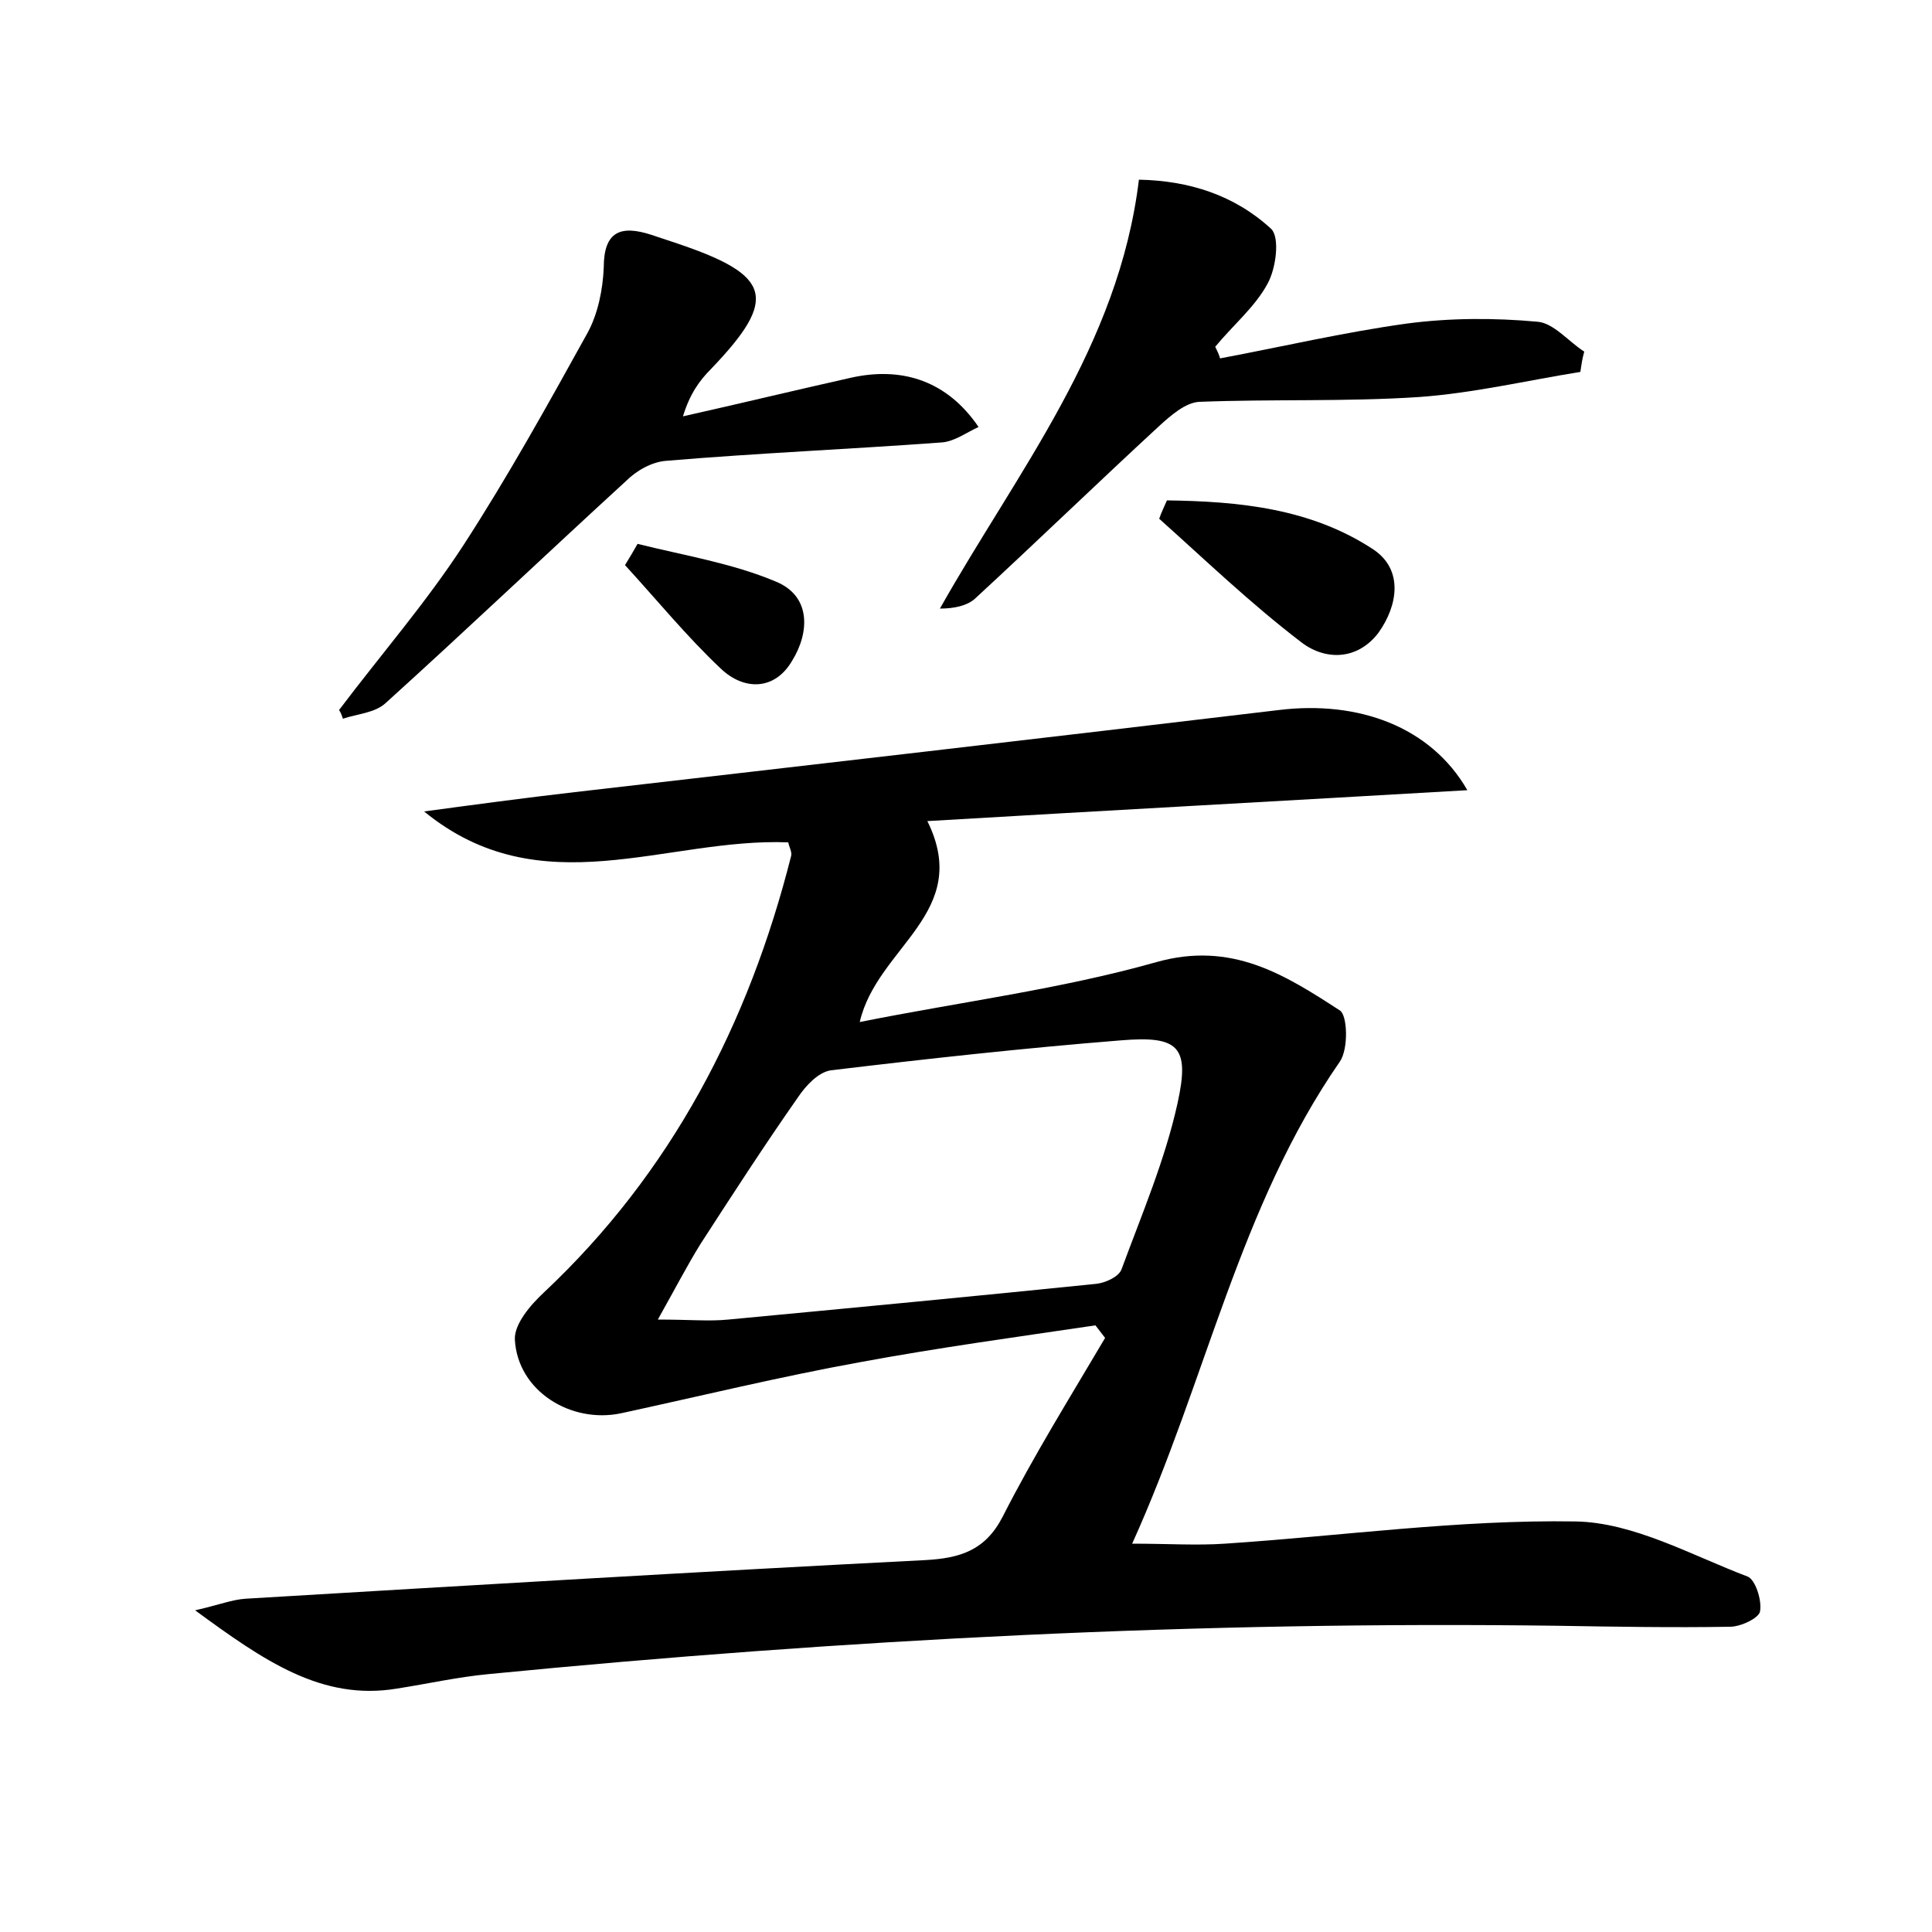 <?xml version="1.0" encoding="utf-8"?>
<!-- Generator: Adobe Illustrator 22.0.0, SVG Export Plug-In . SVG Version: 6.00 Build 0)  -->
<svg version="1.1" id="图层_1" xmlns="http://www.w3.org/2000/svg" xmlns:xlink="http://www.w3.org/1999/xlink" x="0px" y="0px"
	 viewBox="0 0 200 200" style="enable-background:new 0 0 200 200;" xml:space="preserve">
<style type="text/css">
	.st0{fill:#FFFFFF;}
</style>
<g>
	
	<path d="M20.2,166.7c2.6-0.6,3.8-1.1,5.2-1.2c23.5-1.4,46.9-2.8,70.4-4c3.6-0.2,6.2-1,8-4.5c3.2-6.3,7-12.4,10.6-18.5
		c-0.3-0.4-0.7-0.9-1-1.3c-8.1,1.2-16.2,2.3-24.3,3.8c-8.3,1.5-16.5,3.5-24.8,5.3c-5.2,1.1-10.7-2.3-11-7.6c-0.1-1.6,1.6-3.6,3-4.9
		c13.2-12.4,21.2-27.8,25.6-45.2c0.1-0.4-0.2-0.9-0.3-1.4C68.9,86.7,56,93.9,43.9,84c5.2-0.7,10.4-1.4,15.6-2
		c24.3-2.8,48.6-5.6,72.9-8.5c8.2-1,15.7,1.7,19.5,8.3C133,82.9,114.6,83.9,96,85c4.7,9.5-5.2,13-7,20.8c10.5-2.1,20.8-3.4,30.7-6.2
		c7.8-2.2,13.3,1.3,19,5c0.8,0.5,0.9,4,0,5.3c-10.4,15-13.8,32.9-21.5,49.9c3.7,0,6.7,0.2,9.6,0c12.1-0.8,24.2-2.5,36.3-2.3
		c6,0.1,12,3.5,17.8,5.7c0.8,0.3,1.5,2.4,1.3,3.6c-0.1,0.7-2,1.6-3.1,1.6c-5.9,0.1-11.8,0-17.8-0.1c-37-0.5-73.9,1.4-110.7,5
		c-3.2,0.3-6.3,1-9.5,1.5C33.3,176.1,27.3,171.9,20.2,166.7z M68.1,136.6c3.3,0,5.3,0.2,7.3,0c12.7-1.2,25.4-2.4,38.1-3.7
		c0.9-0.1,2.3-0.7,2.6-1.5c2.1-5.7,4.5-11.3,5.8-17.2c1.3-5.9,0.1-7-5.9-6.5c-10,0.8-20,1.9-30,3.1c-1.3,0.2-2.6,1.6-3.4,2.8
		c-3.5,5-6.8,10.1-10.1,15.2C71.2,130.9,70,133.2,68.1,136.6z"/>
	<path d="M35.1,73.5c4.3-5.7,9-11.1,12.9-17.1c4.6-7.1,8.7-14.5,12.8-21.9c1.1-2,1.6-4.5,1.7-6.8c0-3.8,1.8-4.4,4.9-3.4
		c0.9,0.3,1.8,0.6,2.7,0.9c9.8,3.3,10.5,5.7,3.5,13c-1.2,1.2-2.2,2.6-2.9,4.9c5.8-1.3,11.6-2.7,17.4-4c5.4-1.2,10,0.4,13.2,5.1
		c-1.3,0.6-2.5,1.5-3.8,1.6c-9.5,0.7-19,1.1-28.5,1.9c-1.5,0.1-3.1,1-4.2,2.1c-8.3,7.6-16.5,15.4-24.9,23c-1.1,1-2.9,1.1-4.4,1.6
		C35.4,74.1,35.3,73.8,35.1,73.5z"/>
	<path d="M163.6,38.5c-5.6,0.9-11.1,2.2-16.7,2.6c-7.6,0.5-15.2,0.2-22.8,0.5c-1.4,0.1-2.9,1.4-4.1,2.5c-6.4,5.9-12.7,12-19.1,17.9
		c-0.8,0.7-2.1,1-3.6,1c8-14.2,18.5-27.1,20.6-44.4c5.2,0.1,9.9,1.6,13.7,5.1c0.9,0.9,0.5,4.1-0.4,5.7c-1.3,2.4-3.6,4.3-5.4,6.5
		c0.2,0.4,0.4,0.8,0.5,1.2c6.4-1.2,12.8-2.7,19.3-3.6c4.5-0.6,9.1-0.6,13.5-0.2c1.7,0.1,3.2,2,4.9,3.1
		C163.8,37.1,163.7,37.8,163.6,38.5z"/>
	<path d="M120.8,51.8c7.4,0.1,14.9,0.8,21.4,5.1c3.1,2.1,2.5,5.8,0.5,8.6c-2.2,2.9-5.6,2.9-8.1,0.9c-5.1-3.9-9.8-8.4-14.6-12.7
		C120.2,53.1,120.5,52.5,120.8,51.8z"/>
	<path d="M66,56.3c4.8,1.2,9.8,2,14.3,3.9c3.7,1.5,3.5,5.3,1.7,8.2c-1.8,3.1-5,3.1-7.4,0.8c-3.5-3.3-6.6-7.1-9.9-10.7
		C65.2,57.7,65.6,57,66,56.3z"/>
	
</g>
</svg>

